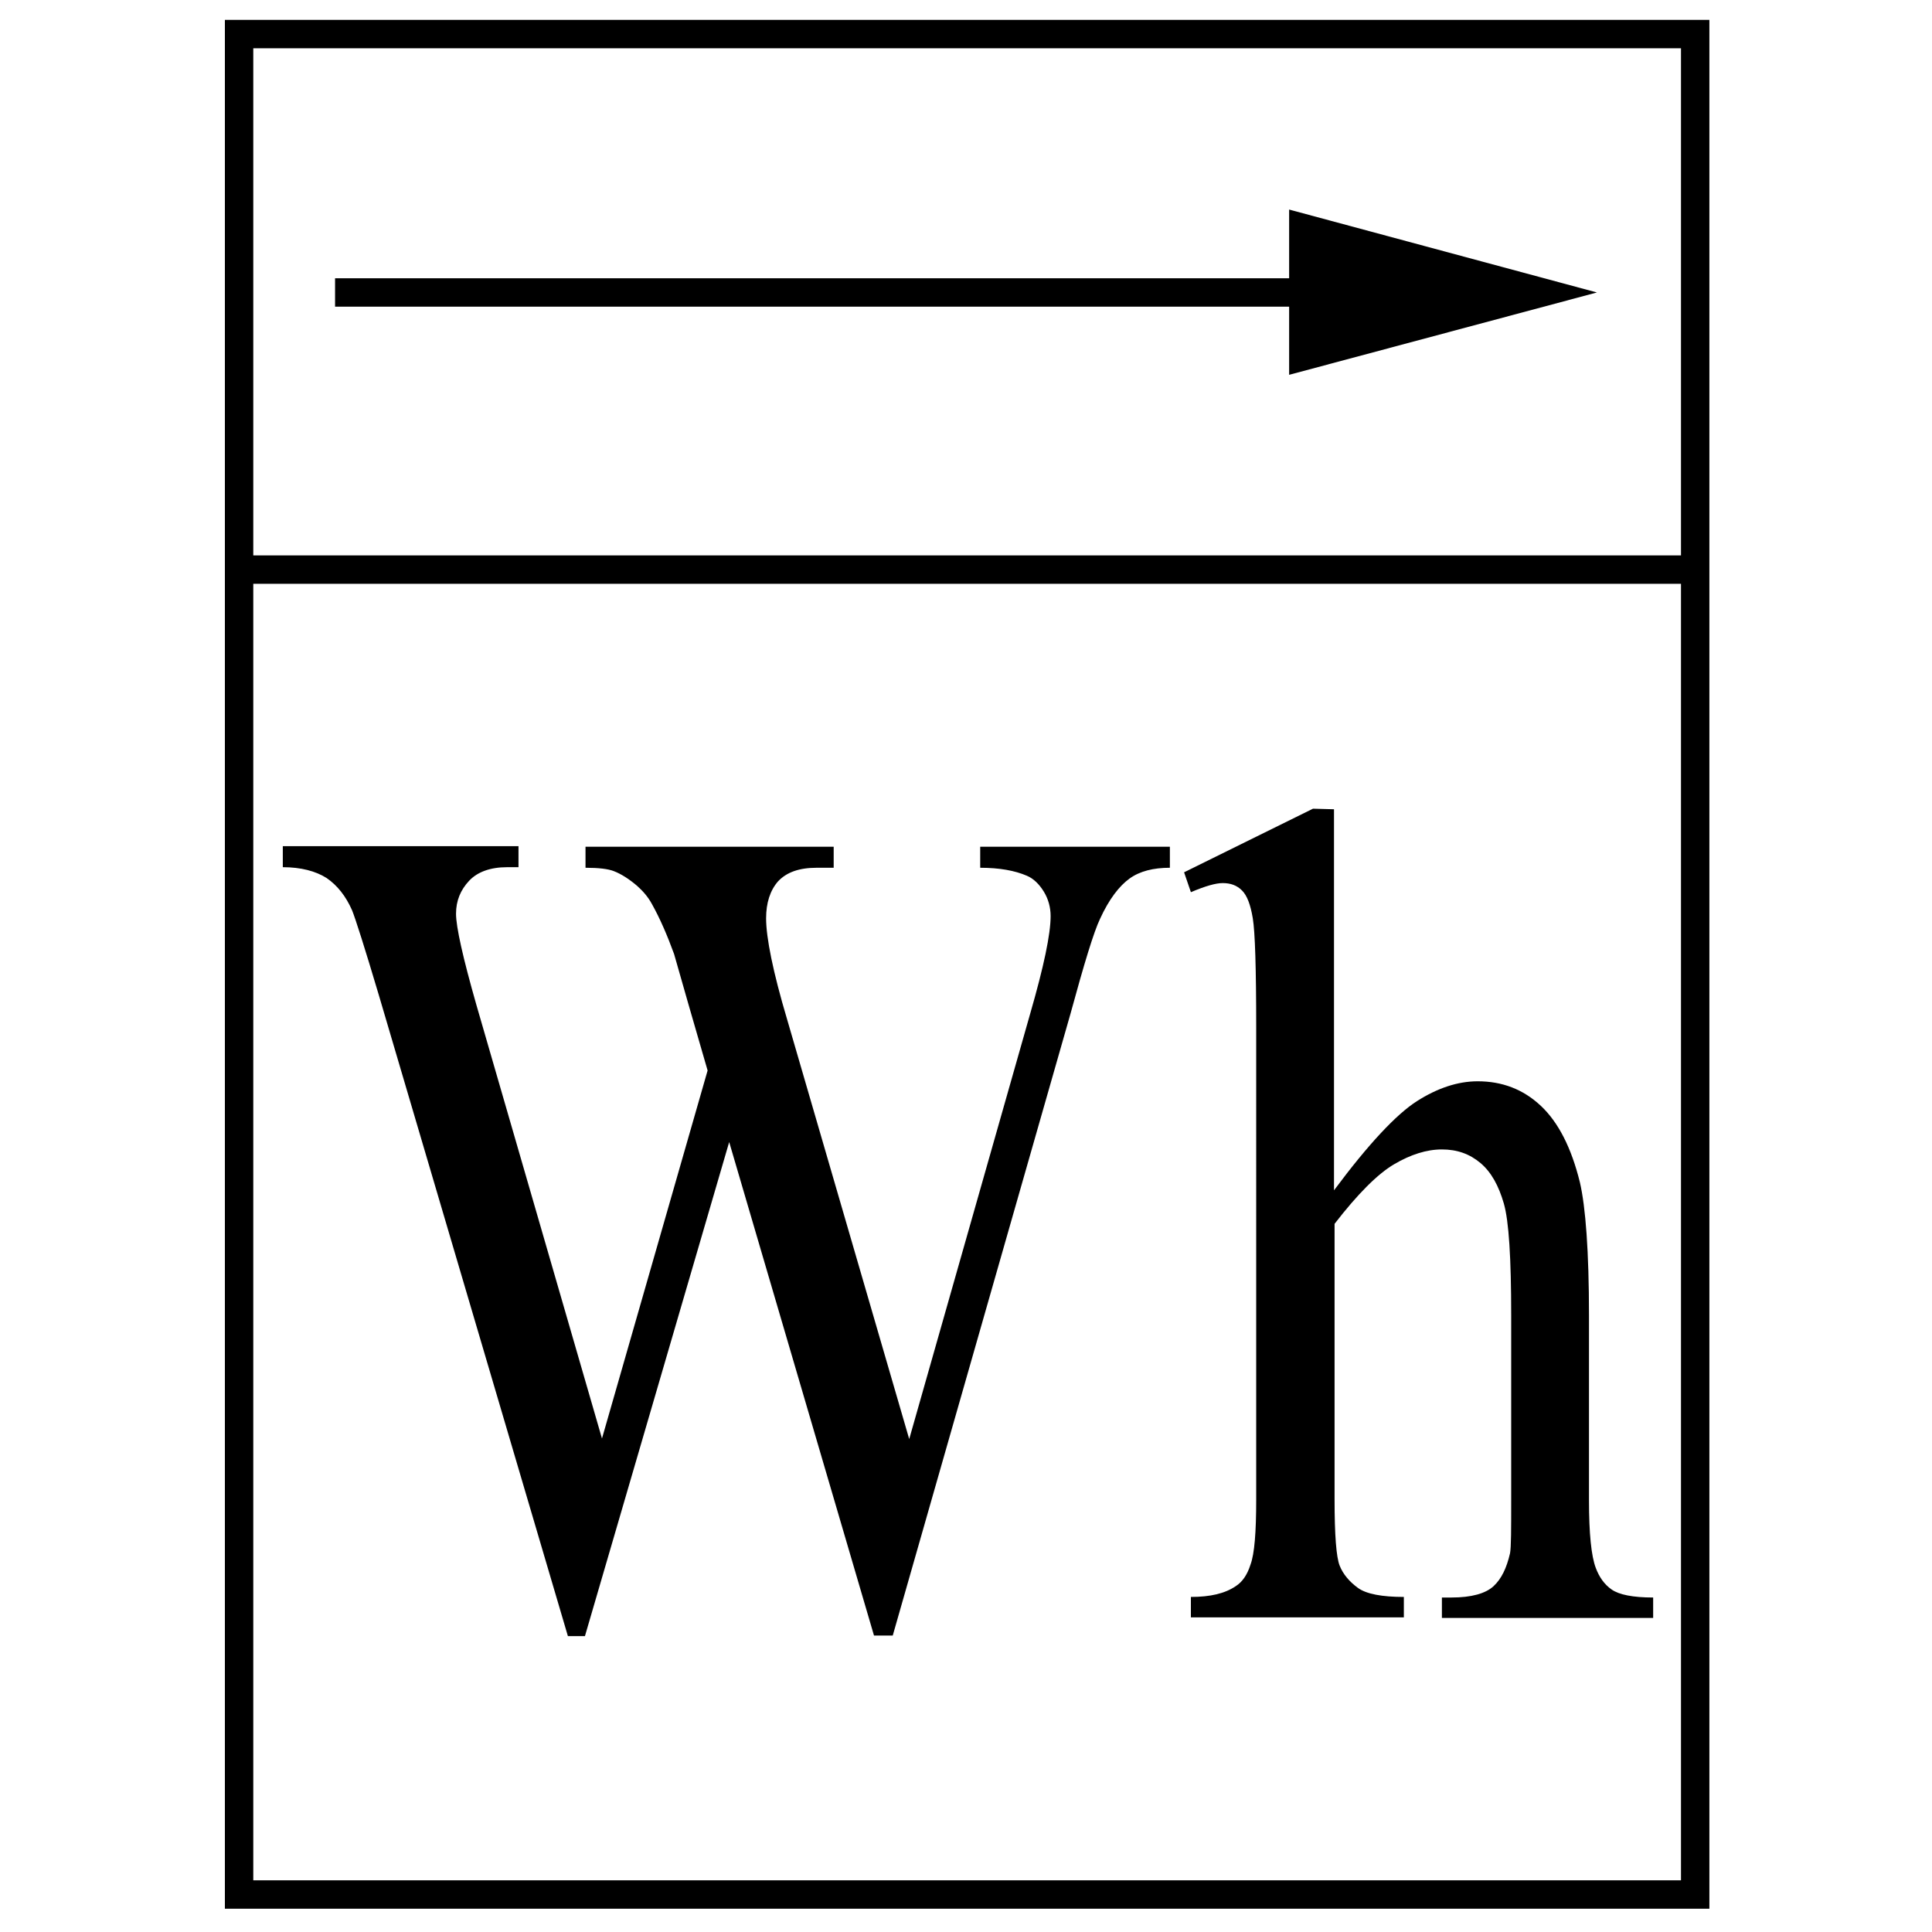 <?xml version="1.0" encoding="utf-8"?>
<!-- Generator: Adobe Illustrator 19.0.0, SVG Export Plug-In . SVG Version: 6.00 Build 0)  -->
<svg version="1.1" id="图层_1" xmlns="http://www.w3.org/2000/svg" xmlns:xlink="http://www.w3.org/1999/xlink" x="0px" y="0px"
	 viewBox="0 0 340.2 340.2" style="enable-background:new 0 0 340.2 340.2;" xml:space="preserve">
<style type="text/css">
	.st0{fill:none;stroke:#000000;stroke-width:5;stroke-miterlimit:10;}
</style>
<rect id="XMLID_1_" x="42.1" y="6" class="st0" width="256.4" height="327.6"/>
<line id="XMLID_2_" class="st0" x1="42.1" y1="100.3" x2="298.6" y2="100.3"/>
<g id="XMLID_4_">
	<path id="XMLID_5_" d="M206,149.1v3.7c-2.9,0-5.3,0.6-7.1,1.9c-1.8,1.3-3.6,3.6-5.2,7.1c-1.1,2.3-2.8,7.9-5.2,16.7L157.2,288h-3.3
		l-25.5-86.9l-25.4,87h-3L66.7,175.2c-2.5-8.4-4.1-13.4-4.7-14.9c-1.1-2.5-2.6-4.4-4.5-5.7c-1.9-1.2-4.5-1.9-7.7-1.9V149h41.5v3.7
		h-2c-2.9,0-5.2,0.8-6.7,2.4c-1.5,1.6-2.3,3.5-2.3,5.8s1.2,7.7,3.6,16.1l22.1,76.3l18.6-64.8l-3.3-11.4l-2.6-9.1
		c-1.2-3.3-2.5-6.3-3.9-8.8c-0.7-1.3-1.6-2.3-2.6-3.2c-1.4-1.2-2.8-2.1-4.1-2.6c-1-0.4-2.7-0.6-5-0.6v-3.7h43.7v3.7h-3
		c-3.1,0-5.3,0.8-6.8,2.4c-1.4,1.6-2.1,3.8-2.1,6.5c0,3.4,1.2,9.4,3.7,17.8l21.5,73.9l21.3-74.9c2.4-8.3,3.6-14,3.6-17.2
		c0-1.5-0.4-3-1.2-4.3s-1.8-2.3-3-2.8c-2.1-0.9-4.8-1.4-8.2-1.4v-3.7H206z"/>
	<path id="XMLID_7_" d="M234.9,142.5v67.1c6.1-8.2,11-13.4,14.6-15.7s7.2-3.5,10.7-3.5c4.3,0,8,1.4,11.1,4.3
		c3.1,2.9,5.4,7.4,6.9,13.5c1,4.3,1.6,12.1,1.6,23.5v32.5c0,5.8,0.4,9.8,1.2,11.9c0.6,1.6,1.5,2.9,2.8,3.8s3.7,1.4,7.3,1.4v3.6
		h-37.2v-3.6h1.7c3.5,0,6-0.7,7.4-2s2.3-3.2,2.9-5.8c0.2-1.1,0.2-4.2,0.2-9.4v-32.5c0-10-0.4-16.6-1.3-19.7s-2.2-5.5-4.1-7.1
		s-4.1-2.4-6.8-2.4s-5.5,0.9-8.4,2.6c-2.9,1.7-6.4,5.2-10.5,10.5V264c0,6.3,0.3,10.2,0.9,11.7s1.7,2.8,3.2,3.9s4.3,1.6,8.1,1.6v3.6
		h-37.5v-3.6c3.4,0,6-0.6,7.9-1.9c1.1-0.7,2-1.9,2.6-3.8c0.7-1.9,1-5.7,1-11.4V181c0-10.5-0.2-16.9-0.6-19.3s-1-4-1.9-4.9
		s-2-1.3-3.4-1.3c-1.2,0-3,0.5-5.6,1.6l-1.2-3.5l22.7-11.2L234.9,142.5L234.9,142.5z"/>
</g>
<g>
	<g>
		<line class="st0" x1="59" y1="51.5" x2="236.9" y2="51.5"/>
		<g>
			<polygon points="227,66 281.2,51.5 227,36.9 			"/>
		</g>
	</g>
</g>
</svg>
